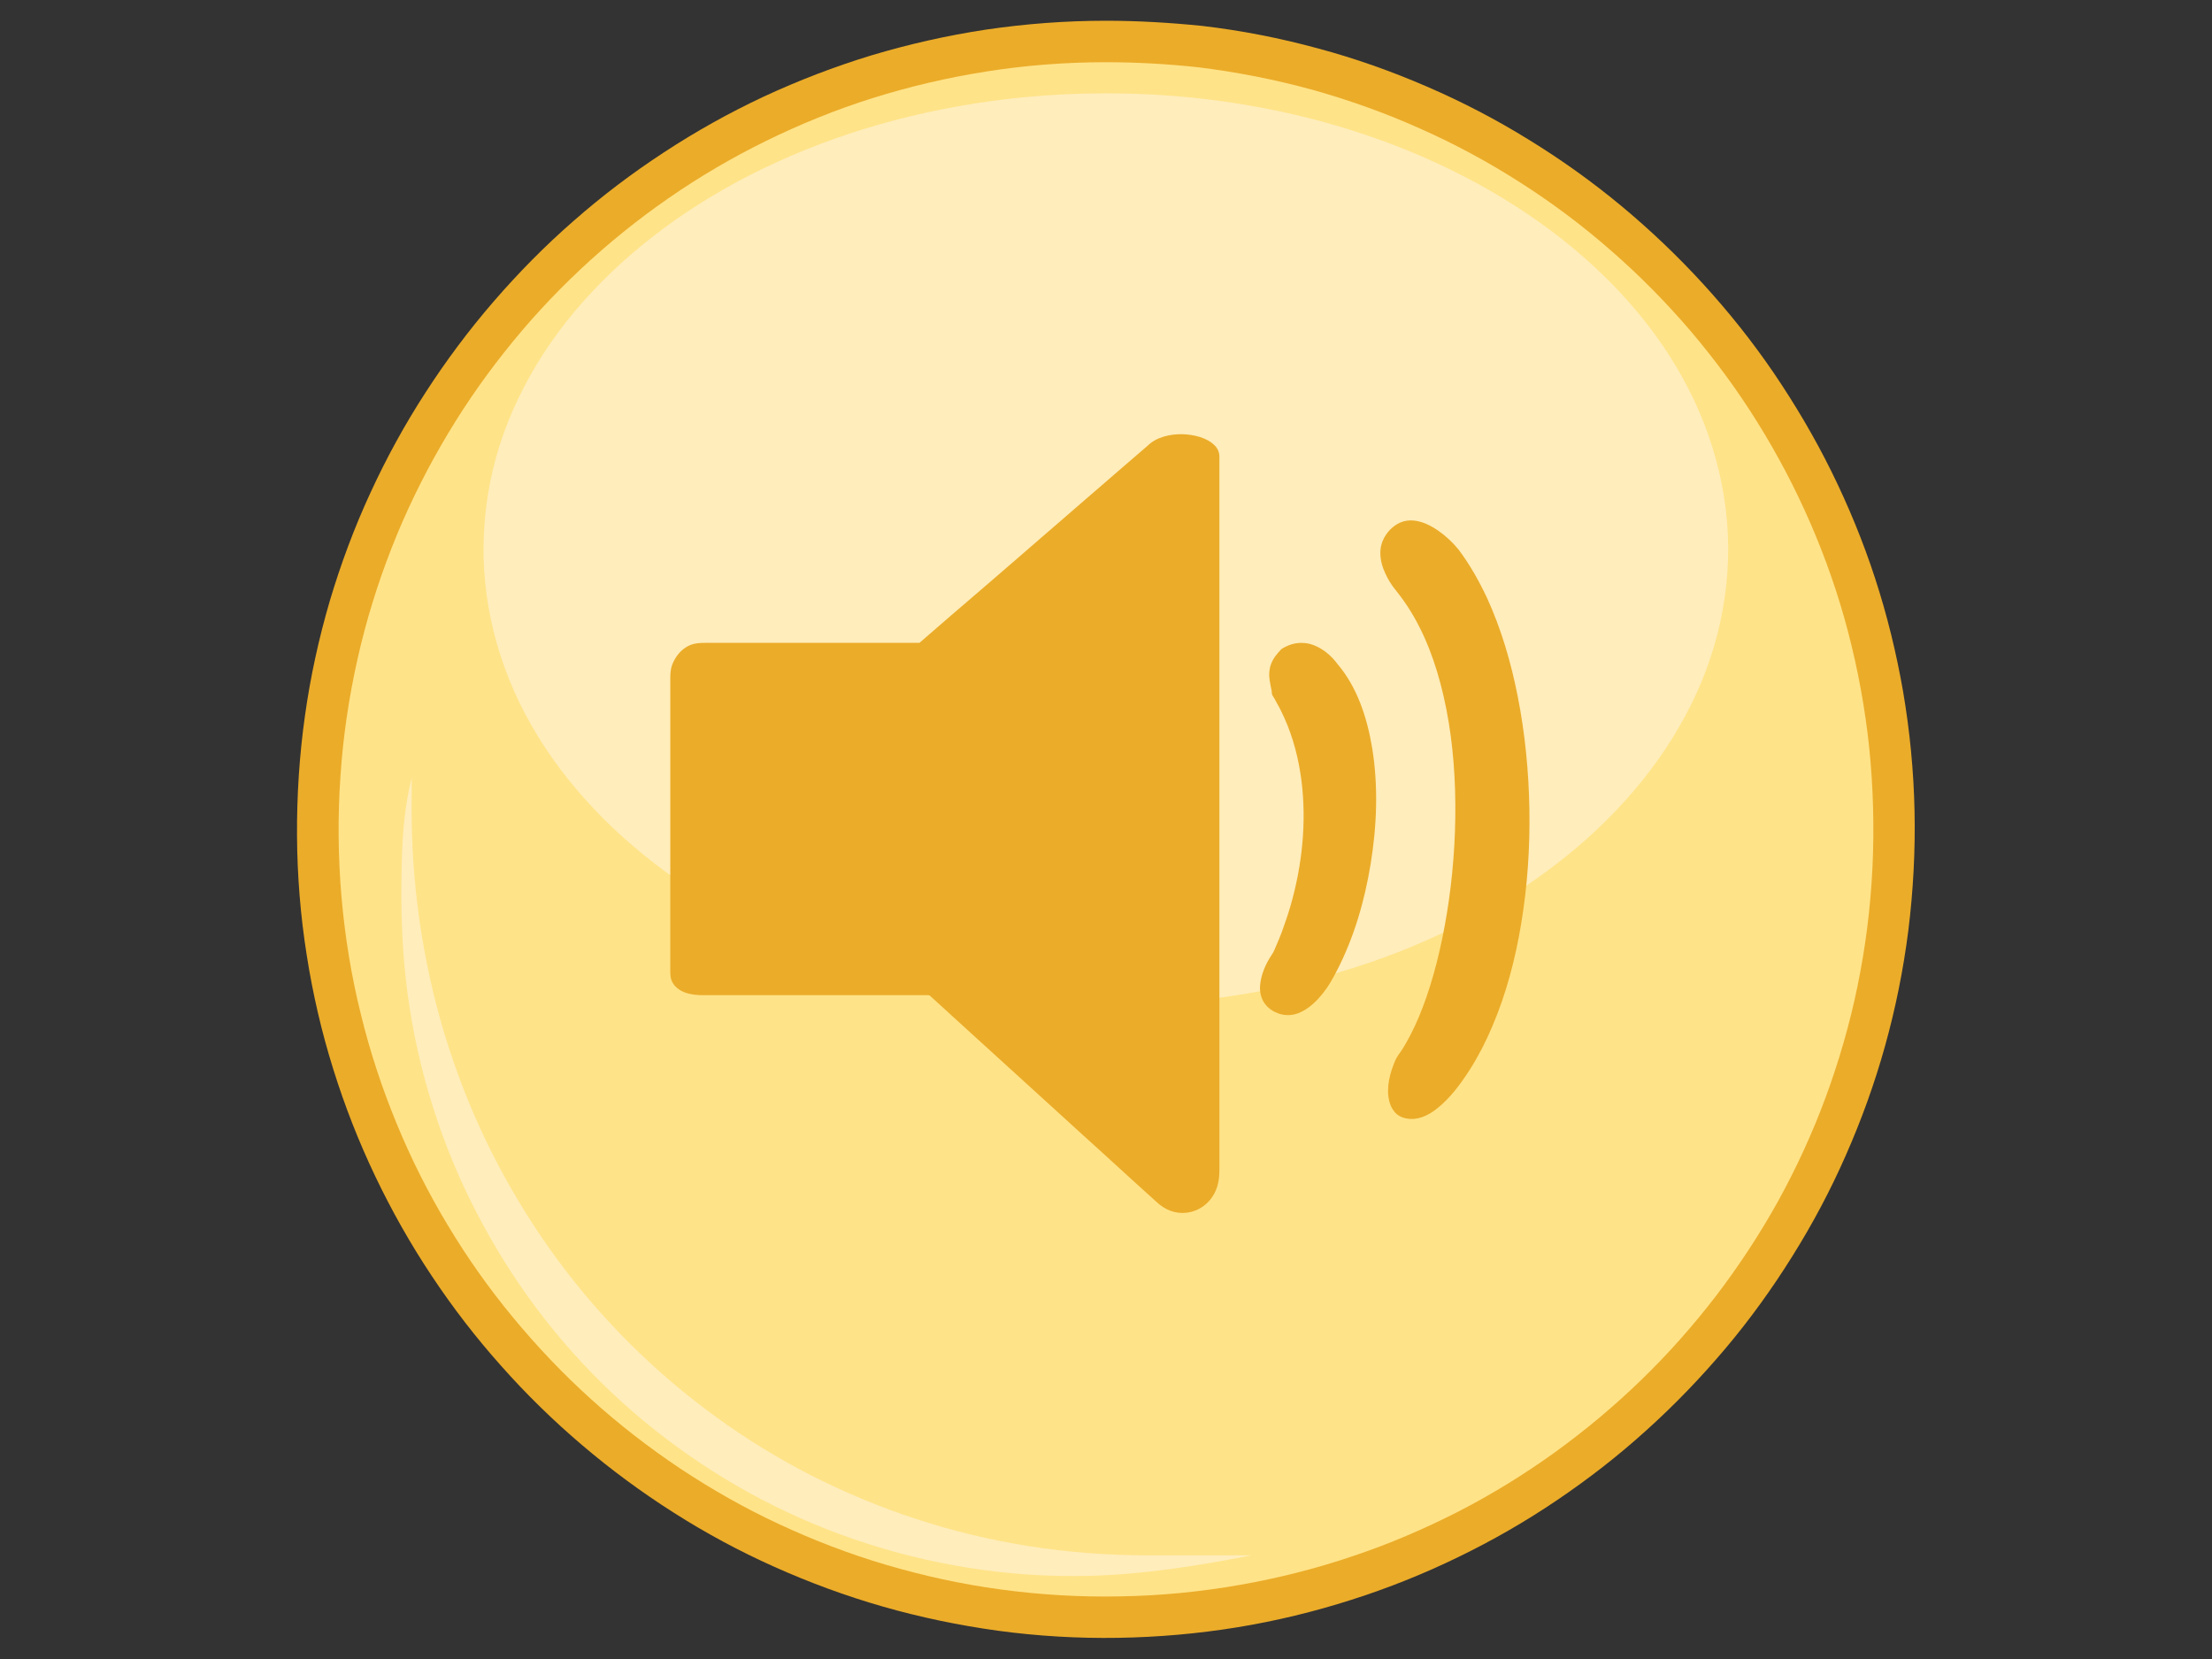 <?xml version="1.0" encoding="utf-8"?>
<!-- Generator: Adobe Illustrator 18.0.0, SVG Export Plug-In . SVG Version: 6.00 Build 0)  -->
<!DOCTYPE svg PUBLIC "-//W3C//DTD SVG 1.0//EN" "http://www.w3.org/TR/2001/REC-SVG-20010904/DTD/svg10.dtd">
<svg version="1.0" id="Camada_1" xmlns:x="http://ns.adobe.com/Extensibility/1.0/" xmlns:i="http://ns.adobe.com/AdobeIllustrator/10.0/" xmlns:graph="http://ns.adobe.com/Graphs/1.0/"
	 xmlns="http://www.w3.org/2000/svg" xmlns:xlink="http://www.w3.org/1999/xlink" xmlns:a="http://ns.adobe.com/AdobeSVGViewerExtensions/3.0/"
	 x="0px" y="0px" viewBox="0 0 1024 768" enable-background="new 0 0 1024 768" xml:space="preserve">
<rect x="0" y="0" width="1024" height="768" fill="#333333" stroke="none"/>
<g>
	<path fill="#EBAC29" d="M512,9.6c-18.6,0-37.1,1.4-55.5,4.1c-17.9,2.7-35.6,6.7-53,11.9c-17.1,5.2-33.7,11.6-49.9,19.1
		c-16,7.5-31.4,16.1-46.2,25.8c-14.7,9.6-28.7,20.2-41.9,31.8c-13.2,11.5-25.5,24-37,37.3c-11.5,13.3-22,27.4-31.5,42.1
		c-9.6,14.8-18.1,30.3-25.5,46.4c-7.5,16.2-13.7,32.9-18.8,50c-5.1,17.4-9,35.2-11.5,53.1c-2.6,18.4-3.8,37-3.7,55.6
		c0.1,18.5,1.6,37.1,4.5,55.4c2.8,17.9,6.9,35.6,12.3,52.8c5.3,17,11.8,33.6,19.5,49.7c7.6,15.9,16.3,31.3,26.1,46
		c9.7,14.6,20.4,28.5,32.1,41.6c11.6,13.1,24.2,25.4,37.5,36.7c13.4,11.4,27.5,21.8,42.3,31.2c14.9,9.5,30.5,17.9,46.6,25.1
		c16.3,7.3,33.1,13.5,50.2,18.4c17.4,5,35.3,8.7,53.3,11.2c18.4,2.5,37.1,3.6,55.7,3.3c18.5-0.3,37-1.9,55.3-4.9
		c17.8-2.9,35.5-7.2,52.7-12.7c17-5.4,33.5-12,49.5-19.8c15.9-7.7,31.2-16.5,45.8-26.4c14.5-9.8,28.4-20.6,41.4-32.4
		c13-11.7,25.2-24.4,36.5-37.8c11.3-13.4,21.6-27.7,30.9-42.6c9.4-15,17.7-30.6,24.8-46.8c7.2-16.3,13.3-33.2,18.1-50.4
		c4.9-17.5,8.5-35.4,10.8-53.4c2.3-18.5,3.3-37.1,2.9-55.8c-0.4-18.5-2.2-36.9-5.3-55.1c-3.1-17.8-7.4-35.4-13-52.5
		c-5.5-16.9-12.3-33.4-20.2-49.4c-7.8-15.8-16.8-31-26.7-45.6c-9.9-14.5-20.8-28.2-32.7-41.2c-11.8-12.9-24.5-25-38-36.2
		c-13.5-11.2-27.8-21.4-42.8-30.6c-15-9.3-30.8-17.5-47-24.5c-16.4-7.1-33.3-13.1-50.5-17.7c-17.6-4.8-35.5-8.3-53.5-10.4
		C541.8,10.5,526.9,9.6,512,9.6z"/>
	<path fill="#FFE388" d="M512,28.8c-18.5,0-37.1,1.4-55.4,4.3c-17.8,2.8-35.4,6.9-52.6,12.3c-16.9,5.3-33.4,12-49.3,19.8
		c-15.7,7.7-30.9,16.6-45.3,26.6c-14.3,9.9-27.9,20.9-40.6,32.8c-12.7,11.9-24.5,24.7-35.3,38.4c-10.9,13.7-20.7,28.2-29.4,43.3
		c-8.8,15.3-16.5,31.2-22.9,47.6c-6.5,16.6-11.8,33.8-15.7,51.2c-4,17.8-6.7,36-7.9,54.3c-1.3,18.6-1.1,37.4,0.5,56
		c1.6,18.2,4.5,36.2,8.9,53.9c4.2,17.3,9.8,34.3,16.6,50.8c6.7,16.3,14.6,32,23.7,47.1c9,15,19.1,29.3,30.2,42.7
		c11.1,13.4,23.1,26.1,36,37.7c12.9,11.7,26.7,22.4,41.2,32.1c14.6,9.7,29.9,18.4,45.8,25.8c16.1,7.5,32.7,13.9,49.7,18.9
		c17.3,5.1,35.1,9,53,11.4c18.4,2.5,37.1,3.6,55.6,3.2c18.5-0.3,36.9-2.1,55.1-5.3c17.7-3.1,35.2-7.5,52.3-13.3
		c16.8-5.6,33.1-12.6,48.8-20.6c15.6-8,30.5-17.2,44.7-27.4c14.1-10.2,27.5-21.4,40-33.5c12.5-12.1,24.1-25.2,34.7-39
		c10.6-13.9,20.2-28.5,28.7-43.8c8.5-15.4,15.9-31.5,22-48c6.2-16.8,11.2-34.1,14.8-51.6c3.7-18,6-36.2,6.9-54.6
		c0.9-18.6,0.4-37.4-1.5-55.9c-1.9-18.1-5.2-36-9.8-53.6c-4.5-17.2-10.4-34.1-17.5-50.4c-7-16.1-15.2-31.7-24.5-46.6
		c-9.2-14.8-19.6-28.9-30.9-42.2c-11.3-13.2-23.5-25.6-36.7-37.1c-13.1-11.5-27.1-22-41.8-31.4c-14.8-9.5-30.3-17.9-46.3-25
		c-16.2-7.3-33-13.3-50.1-18.1c-17.5-4.8-35.3-8.3-53.4-10.5C540.3,29.6,526.1,28.8,512,28.8z"/>
	<path fill="#FFEDBB" d="M531.2,720c-18.5,0-37-1.4-55.2-4.3c-17.7-2.8-35.1-7-52.1-12.6c-16.6-5.4-32.8-12.2-48.4-20.1
		c-15.4-7.9-30.1-16.9-44.1-27.1c-13.9-10.1-27-21.2-39.2-33.3c-12.2-12.1-23.5-25.1-33.7-38.9c-10.3-13.9-19.5-28.6-27.6-43.9
		c-8.2-15.5-15.2-31.6-20.9-48.2c-5.9-16.9-10.4-34.3-13.6-51.9c-3.3-18.1-5.2-36.5-5.7-54.9c-0.2-8.3-0.1-16.5-0.1-24.8
		c-3.2,12.6-4.3,25.7-4.6,38.7c-0.3,11.1-0.3,22.2,0.2,33.3c0.8,18.3,3.2,36.6,7.2,54.5c3.9,17.4,9.3,34.5,16.1,51
		c6.7,16.2,14.9,31.9,24.2,46.8C242.9,599,253.4,613,265,626c11.6,13,24.3,25,37.9,35.8c13.7,10.9,28.3,20.6,43.6,29.1
		c15.5,8.5,31.7,15.8,48.4,21.5c17,5.9,34.5,10.3,52.3,13.2c19,3.1,38.3,4.4,57.5,3.9c25-0.7,49.7-4.6,74.2-9.4c0.1,0,0.2,0,0.3-0.1
		C563.2,720,547.2,720,531.2,720z"/>
	<path fill="#FFEDBB" d="M512,43.2c21,0,41.9,1.6,62.6,5c19.6,3.2,39,7.9,57.8,14.3c17.8,6,35.1,13.5,51.6,22.5
		c15.5,8.5,30.3,18.3,43.9,29.6c12.8,10.6,24.6,22.5,34.8,35.7c9.7,12.5,17.9,26.2,24.1,40.7c6.1,14.2,10.2,29.3,12.1,44.6
		c1.9,15.5,1.4,31.3-1.4,46.6c-2.7,15.2-7.7,30-14.6,43.9c-7.1,14.3-16,27.6-26.4,39.8c-10.9,12.8-23.3,24.4-36.7,34.6
		c-14.2,10.9-29.6,20.3-45.6,28.3c-17,8.5-34.8,15.5-53,20.9c-19.2,5.8-39,9.9-58.9,12.5c-20.9,2.7-42.1,3.7-63.2,3
		c-20.7-0.7-41.4-3-61.8-6.9c-19.3-3.8-38.3-9.1-56.7-16c-17.4-6.5-34.2-14.5-50.2-24c-15-8.9-29.2-19.2-42.2-30.9
		c-12.2-11-23.3-23.3-32.8-36.8c-9-12.9-16.5-26.8-21.8-41.6c-5.3-14.5-8.5-29.8-9.5-45.3c-0.9-15.6,0.5-31.2,4.1-46.4
		c3.6-15.1,9.5-29.6,17.1-43.2c7.9-14.1,17.6-27.1,28.6-38.8c11.6-12.5,24.7-23.6,38.6-33.4c14.8-10.4,30.7-19.4,47.2-26.9
		c17.5-8,35.7-14.4,54.3-19.3C433.7,50.5,453.7,47,474,45C486.6,43.8,499.3,43.2,512,43.2z"/>
	<g>
		<path fill="#EBAC29" d="M531.2,206.4c-3.4,2.9-6.7,5.8-10.1,8.7c-8.1,7-16.2,14-24.4,21.1c-9.9,8.6-19.9,17.2-29.8,25.8
			c-8.8,7.6-17.6,15.2-26.5,22.8c-4.7,4.1-9.5,8.2-14.2,12.3c-0.1,0.1-0.5,0.5-0.6,0.5c-0.5,0-1,0-1.6,0c-3.4,0-6.8,0-10.2,0
			c-12.5,0-24.9,0-37.4,0c-12.8,0-25.6,0-38.4,0c-3.8,0-7.7,0-11.5,0c-2.3,0-4.5,0.1-6.7,0.9c-3.6,1.4-6.4,4.4-8,7.8
			c-1.2,2.4-1.5,4.7-1.5,7.3c0,2.6,0,5.3,0,7.9c0,10,0,20,0,30c0,13,0,26,0,39.1c0,12.1,0,24.3,0,36.4c0,7.3,0,14.7,0,22
			c0,2.2,0,4.2,1.2,6.1c2.9,4.7,9,5.6,14.1,5.6c7.5,0,15.1,0,22.6,0c12.8,0,25.6,0,38.3,0c11.2,0,22.5,0,33.7,0c2.9,0,5.8,0,8.8,0
			c1,0,1.2-0.1,1.9,0.6c4.6,4.2,9.2,8.4,13.8,12.6c8.5,7.8,17.1,15.5,25.6,23.3c9.7,8.9,19.5,17.7,29.2,26.6
			c8.2,7.4,16.4,14.9,24.5,22.3c3.9,3.5,7.7,7,11.6,10.5c3.8,3.5,8.5,5.4,13.7,4.8c6.9-0.8,12.4-5.8,14.3-12.5
			c1.1-3.8,0.9-7.7,0.9-11.6c0-5.5,0-11,0-16.5c0-8.7,0-17.3,0-26c0-11,0-22.1,0-33.1c0-12.7,0-25.4,0-38c0-13.6,0-27.1,0-40.7
			c0-13.7,0-27.4,0-41c0-13.1,0-26.1,0-39.2c0-11.7,0-23.3,0-35c0-9.5,0-19.1,0-28.6c0-6.6,0-13.3,0-19.9c0-2,0-4,0-6
			c0-0.6,0-1.3,0-1.9c0-1.9-0.7-3.6-2-5c-3.7-3.9-9.9-5.2-15.1-5.4C542,200.9,535.4,202.2,531.2,206.4z"/>
		<path fill="#EBAC29" d="M619,307.2c-2.7-3.7-6.7-7-11-8.6c-3.8-1.4-7.9-1.3-11.6,0.2c-1.1,0.5-2.2,1-3.2,1.7
			c-1.1,1.1-2.1,2.3-3,3.5c-1.3,1.9-2.2,3.9-2.5,6.2c-0.5,3.3,0.4,6.5,1,9.7c0.1,0.6,0,1.4,0.3,1.9c0.7,1.1,1.4,2.3,2,3.5
			c1.3,2.2,2.4,4.5,3.5,6.9c4.2,9.3,6.7,19.2,8,29.3c2.4,19.3,0.3,39.2-5.1,57.9c-1.2,4.1-2.6,8.2-4.1,12.3
			c-0.7,1.9-1.5,3.7-2.3,5.6c-0.6,1.4-1.2,3.1-2.1,4.4c-2.9,4.3-5.3,9.6-5.6,14.9c-0.2,3.7,1,7.3,3.8,9.8c3.9,3.4,9.1,4.5,14,2.6
			c4.6-1.8,8.4-5.5,11.4-9.3c2.5-3.1,4.5-6.7,6.3-10.2c8-15.4,12.9-32.4,15.7-49.5c2.9-17.7,3.6-36.1,0.7-53.8
			C632.9,332.3,628.3,318,619,307.2z"/>
		<path fill="#EBAC29" d="M675.2,254.4c-2.6-3.2-5.8-6.2-9.2-8.6c-5.4-3.8-12.5-6.8-18.8-3.4c-3.7,2-6.6,5.7-7.7,9.7
			c-1,3.7-0.4,7.7,0.9,11.2c1.1,2.9,2.6,5.7,4.4,8.2c1.1,1.5,2.3,2.9,3.4,4.4c9,11.9,14.8,26.1,18.6,40.4
			c4.3,16.2,6.3,32.9,6.8,49.6c0.5,17.1-0.5,34.2-2.9,51.1c-2.2,15.1-5.4,30.2-10.4,44.7c-2.1,6-4.5,11.9-7.4,17.5
			c-1.3,2.4-2.6,4.8-4.1,7.1c-1,1.5-2.1,2.8-2.8,4.4c-2.5,5.7-4.4,12.7-2.9,18.9c0.4,1.8,1.2,3.5,2.3,4.9c1.5,1.9,3.5,2.9,5.9,3.3
			c4.9,0.9,9.6-1.3,13.4-4.2c6.4-4.9,11.4-11.7,15.7-18.4c4-6.3,7.5-13.1,10.4-20c6.5-15.2,10.7-31.3,13.4-47.6
			c2.9-17.5,4.1-35.2,3.8-52.9c-0.3-17.5-2-35.1-5.4-52.3c-3.1-15.7-7.6-31.2-14.3-45.8C684.6,268.8,680.4,261.3,675.2,254.4z"/>
	</g>
</g>
</svg>
